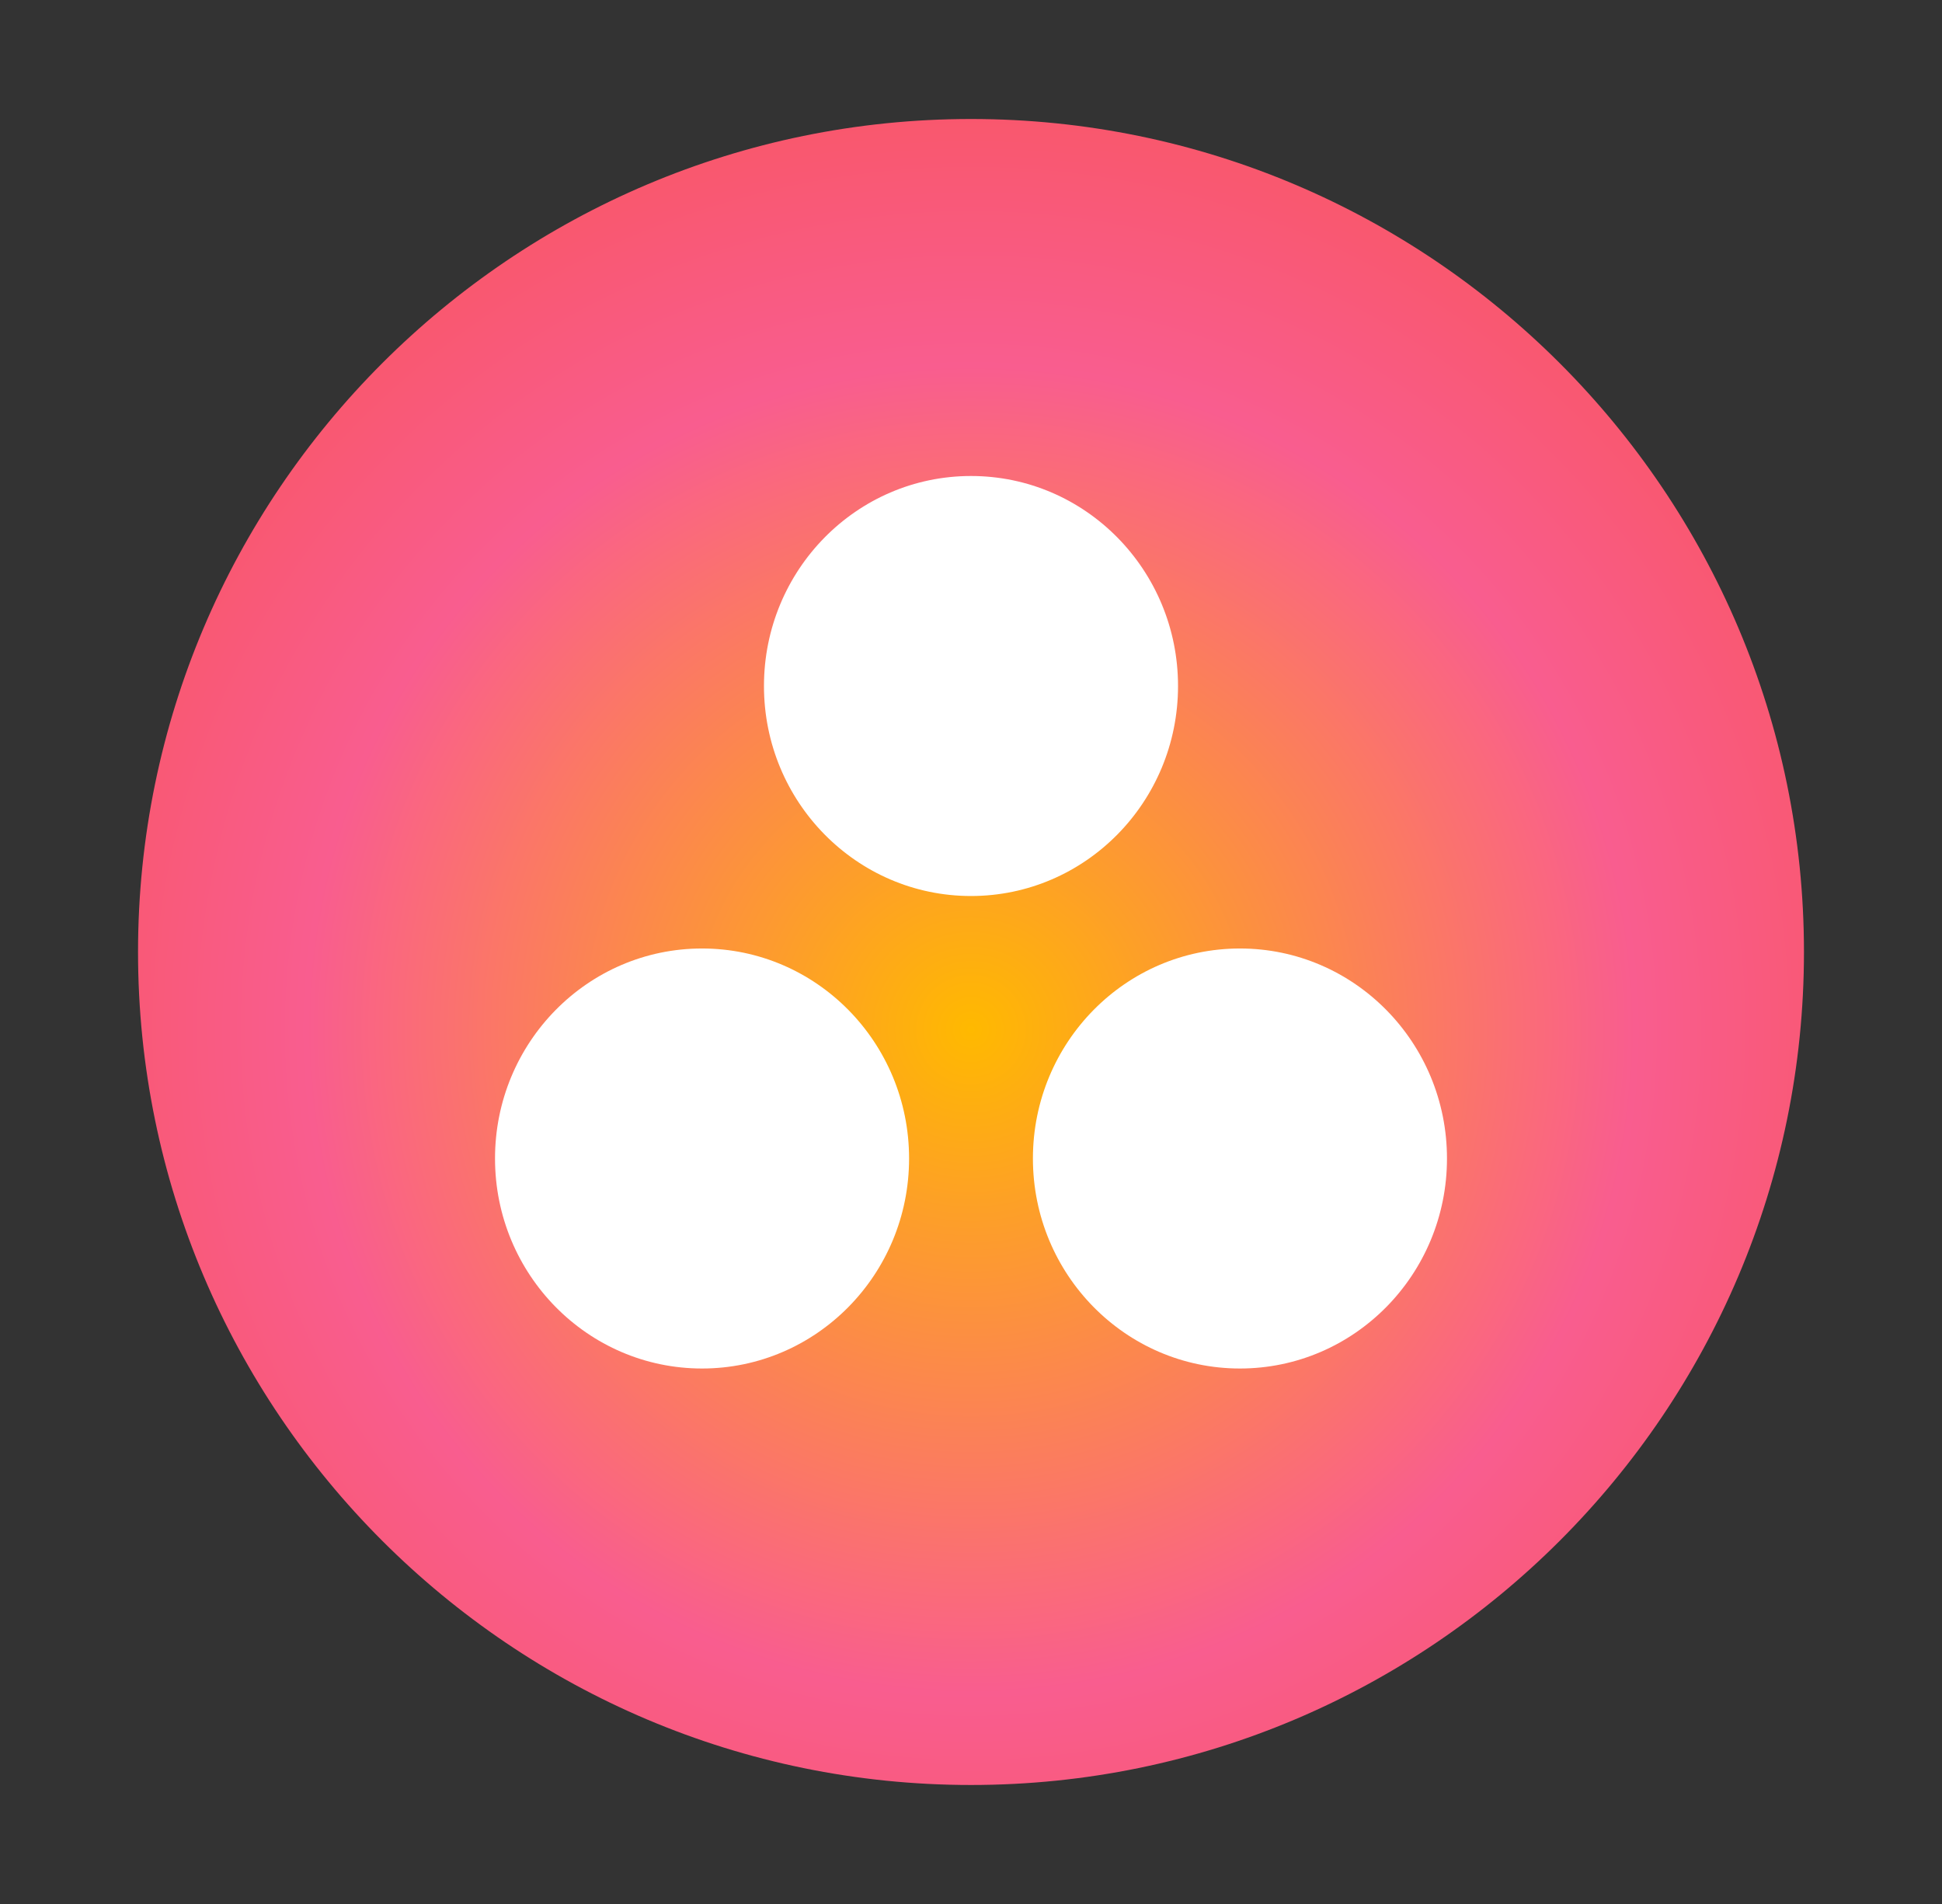 <svg width="51" height="50" viewBox="0 0 51 50" fill="none" xmlns="http://www.w3.org/2000/svg">
<rect x="0" y="0" width="51" height="50" fill="#333333" stroke="none"/>
<g id="asana">
<path id="bg" d="M25.5 3.125C13.435 3.125 3.625 12.935 3.625 25C3.625 37.065 13.435 46.875 25.5 46.875C37.565 46.875 47.375 37.065 47.375 25C47.375 12.935 37.565 3.125 25.5 3.125Z" fill="url(#paint0_radial_101_125)"/>
<path id="asana_2" d="M32.563 24.908C29.56 24.908 27.126 27.377 27.126 30.423C27.126 33.468 29.56 35.938 32.563 35.938C35.566 35.938 38 33.468 38 30.423C38 27.377 35.566 24.908 32.563 24.908ZM18.437 24.908C15.434 24.908 13 27.377 13 30.423C13 33.468 15.434 35.938 18.437 35.938C21.44 35.938 23.874 33.468 23.874 30.423C23.874 27.377 21.44 24.908 18.437 24.908ZM30.937 18.015C30.937 21.06 28.503 23.53 25.5 23.53C22.497 23.53 20.063 21.06 20.063 18.015C20.063 14.969 22.497 12.5 25.5 12.5C28.503 12.5 30.937 14.969 30.937 18.015Z" fill="white"/>
</g>
<defs>
<radialGradient id="paint0_radial_101_125" cx="0" cy="0" r="1" gradientUnits="userSpaceOnUse" gradientTransform="translate(25.5 27.035) scale(28.99)">
<stop stop-color="#FFB900"/>
<stop offset="0.6" stop-color="#F95D8F"/>
<stop offset="0.999" stop-color="#F95353"/>
</radialGradient>
</defs>
</svg>
